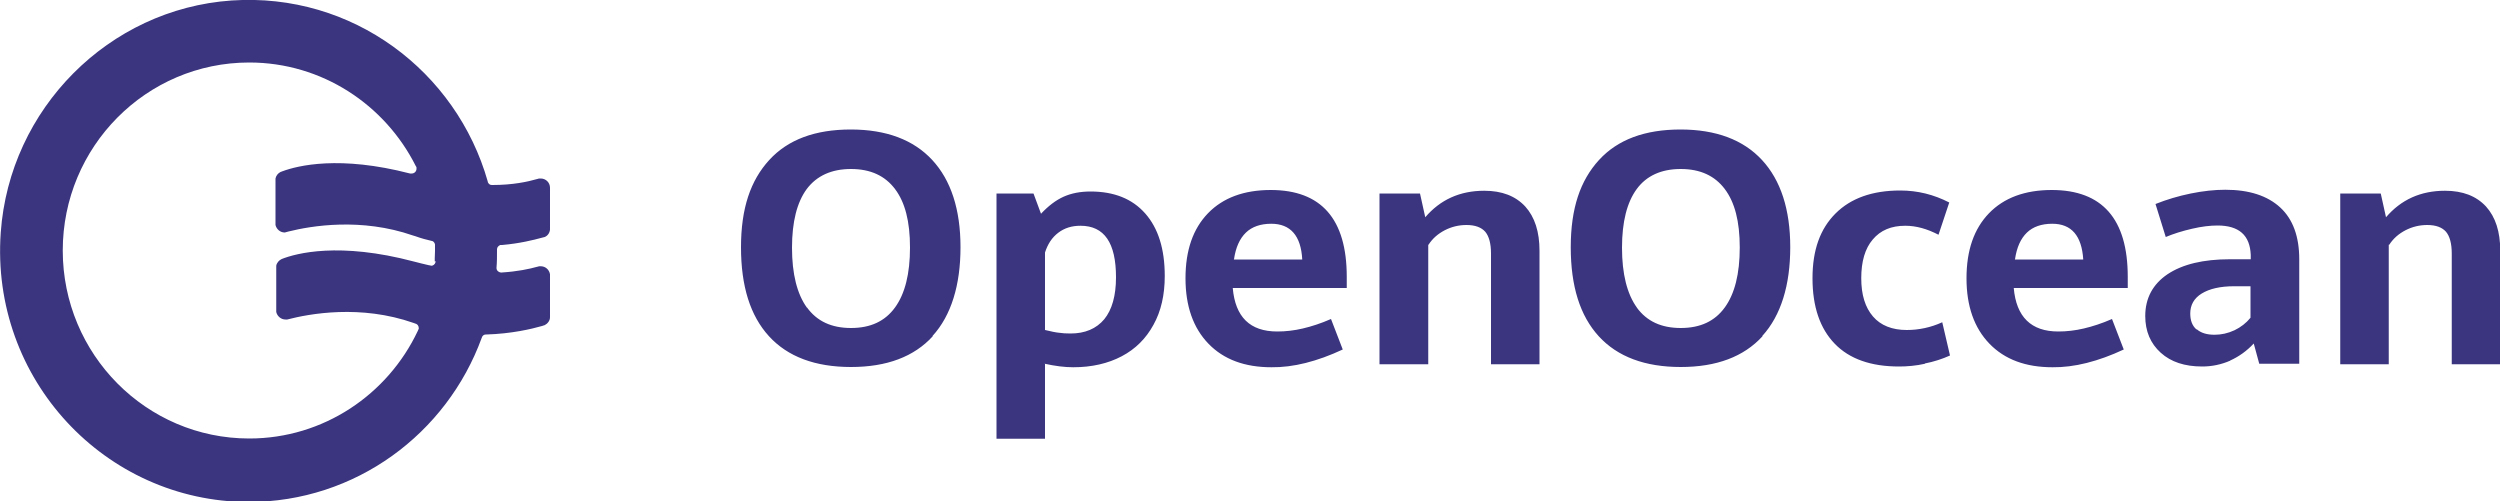 <?xml version="1.0" encoding="UTF-8"?> <svg xmlns="http://www.w3.org/2000/svg" id="Layer_1" width="100" height="20.06" viewBox="0 0 100 20.06"><defs><style>.cls-1{fill:#3a357e;fill-rule:evenodd;}</style></defs><path id="Shape" class="cls-1" d="m17.39,10.46s0-.02,0-.03c0-.03,0-.06,0-.09,0-.1.01-.2.01-.3,0-.05,0-.1,0-.15,0-.02,0-.04,0-.05,0,0,0-.01,0-.02,0-.01,0-.02,0-.04-.01-.06-.05-.12-.11-.14,0,0,0,0-.01,0,0,0,0,0,0,0-.22-.05-.44-.11-.66-.19l-.1-.03c-2.07-.72-4.06-.39-4.98-.16-.05.01-.1.03-.15.04,0,0,0,0,0,0,0,0,0,0,0,0-.18,0-.33-.13-.37-.3v-1.86c.02-.11.1-.21.2-.26.02-.01.05-.02.08-.03.62-.23,2.29-.64,5.1.09,0,0,.01,0,.02,0,0,0,0,0,.01,0,0,0,0,0,0,0,.01,0,.03,0,.04,0,.1,0,.19-.08.19-.19,0-.01,0-.02,0-.04,0,0,0,0,0-.01,0-.02-.02-.05-.03-.06-1.23-2.45-3.75-4.14-6.66-4.14-4.12,0-7.46,3.37-7.46,7.52s3.34,7.52,7.46,7.52c2.97,0,5.54-1.76,6.74-4.3h0s.03-.07.04-.09c0,0,0,0,0-.01,0,0,0-.01,0-.02,0-.07-.04-.14-.11-.17,0,0,0,0,0,0,0,0,0,0,0,0h-.01s-.08-.03-.08-.03c-2.13-.75-4.18-.37-5.06-.14,0,0,0,0,0,0,0,0,0,0,0,0-.02,0-.05,0-.07,0-.18,0-.33-.13-.37-.3v-1.85c.02-.12.11-.22.22-.27,0,0,0,0,0,0,0,0,0,0,0,0,.58-.23,2.3-.69,5.28.1.21.06.41.1.61.15.03,0,.06.01.09.02.08,0,.15-.06.17-.14,0-.02,0-.03,0-.05Zm4.17-3.32s.05,0,.07,0c.2,0,.37.16.37.37v1.67c-.01.13-.09.25-.21.3-.03.01-.07.02-.12.03-.33.09-.89.23-1.59.29h-.07c-.07.03-.13.09-.13.17,0,0,0,.01,0,.02,0,0,0,.01,0,.02,0,0,0,0,0,.01,0,0,0,0,0,.01,0,.23,0,.45-.02.68,0,0,0,0,0,0,0,0,0,0,0,.01,0,.1.08.17.17.18h0s.02,0,.04,0c.63-.04,1.1-.14,1.42-.23.02,0,.05-.01.07-.02.02,0,.05,0,.07,0,.19,0,.34.14.37.32v1.72c0,.14-.1.26-.22.32h-.01s-.05.02-.09.03c-.42.12-1.22.31-2.23.34,0,0,0,0-.01,0,0,0,0,0-.01,0-.07,0-.12.04-.15.1,0,.01,0,.02-.01.03h0c-1.4,3.84-5.05,6.57-9.34,6.57C4.21,20.06-.39,15.17.03,9.3.38,4.35,4.35.36,9.26.02c4.84-.33,9,2.84,10.25,7.24,0,.01,0,.03.01.04.03.06.08.1.15.1.01,0,.02,0,.03,0,.81,0,1.41-.13,1.79-.24.03,0,.05-.02.07-.02Zm73.99,2.65v4.78h-1.94v-6.83h1.62l.21.95c.6-.7,1.38-1.06,2.36-1.06.71,0,1.25.21,1.64.63.38.42.57,1.01.57,1.77v4.54h-1.94v-4.43c0-.4-.08-.69-.23-.87-.16-.18-.41-.27-.75-.27-.31,0-.6.07-.87.21-.27.14-.49.33-.65.58Zm-7.68,3.38c.17.15.41.22.71.22.28,0,.54-.06.8-.18.25-.12.47-.29.64-.5v-1.26h-.66c-.55,0-.98.1-1.29.29-.31.19-.46.46-.46.8,0,.28.08.49.25.64Zm1.33,1.26c-.35.15-.72.23-1.11.23-.7,0-1.25-.18-1.66-.55-.41-.37-.62-.86-.62-1.47,0-.71.3-1.27.89-1.67.6-.4,1.43-.6,2.5-.6h.83v-.17c-.03-.79-.47-1.18-1.33-1.18-.29,0-.64.04-1.02.13-.39.09-.74.2-1.05.33l-.41-1.32c.45-.18.92-.32,1.41-.42.49-.1.95-.15,1.38-.15.96,0,1.69.24,2.2.71s.76,1.17.76,2.07v4.18h-1.6l-.22-.81c-.28.3-.59.52-.94.68Zm-8.61-4.05h2.74c-.06-.95-.47-1.43-1.24-1.43-.43,0-.77.12-1.01.35-.25.24-.41.59-.48,1.07Zm4.36,3.6c-1.03.48-1.98.72-2.85.71-1.07,0-1.91-.31-2.52-.94-.61-.63-.92-1.5-.92-2.62s.3-1.98.9-2.6c.6-.62,1.44-.93,2.51-.93,2.02,0,3.04,1.16,3.04,3.47v.45h-4.56c.1,1.16.7,1.74,1.78,1.74.34,0,.68-.04,1.02-.12.34-.08.72-.2,1.13-.38l.47,1.22Zm-7.95.57c-.36.08-.71.11-1.04.11-1.12,0-1.98-.3-2.57-.91-.59-.61-.89-1.48-.89-2.62s.31-1.98.92-2.59c.61-.61,1.47-.92,2.59-.92.69,0,1.34.16,1.96.48l-.43,1.29c-.46-.24-.9-.36-1.33-.36-.56,0-.99.18-1.3.55-.31.36-.46.88-.46,1.55s.16,1.17.47,1.53c.31.36.77.54,1.35.54.48,0,.96-.1,1.42-.31l.31,1.33c-.31.14-.65.25-1.01.32Zm-11.53-2.25c.4.55.98.82,1.76.82s1.36-.27,1.76-.82c.4-.55.6-1.35.6-2.4s-.2-1.81-.6-2.34c-.4-.53-.98-.8-1.76-.8s-1.37.27-1.76.8c-.39.53-.59,1.31-.59,2.35s.2,1.85.6,2.4Zm5.03,1.15c-.75.82-1.84,1.23-3.27,1.23s-2.53-.41-3.28-1.23c-.75-.82-1.12-2-1.12-3.56s.38-2.67,1.13-3.49c.75-.82,1.84-1.22,3.26-1.22s2.51.41,3.26,1.22c.75.81,1.13,1.98,1.13,3.49s-.37,2.73-1.12,3.55Zm-13.37-3.66v4.78h-1.95v-6.83h1.62l.21.95c.6-.7,1.38-1.06,2.36-1.06.71,0,1.25.21,1.64.63.38.42.57,1.01.57,1.77v4.54h-1.94v-4.43c0-.4-.08-.69-.23-.87-.16-.18-.41-.27-.75-.27-.31,0-.6.07-.87.21-.27.14-.49.33-.65.58Zm-7.78.59h2.74c-.05-.95-.47-1.43-1.24-1.43-.43,0-.77.12-1.01.35-.25.24-.41.59-.48,1.07Zm4.36,3.6c-1.03.48-1.98.72-2.85.71-1.07,0-1.91-.31-2.52-.94-.61-.63-.92-1.5-.92-2.62s.3-1.98.9-2.6c.6-.62,1.44-.93,2.51-.93,2.02,0,3.04,1.16,3.04,3.47v.45h-4.56c.1,1.16.69,1.74,1.78,1.74.34,0,.68-.04,1.02-.12.34-.08.72-.2,1.13-.38l.47,1.22Zm-11.35-.67c.13.02.28.03.46.03.58,0,1.03-.19,1.35-.57.31-.38.47-.94.47-1.68,0-1.38-.47-2.06-1.42-2.06-.35,0-.64.09-.89.28-.25.19-.42.45-.53.79v3.1c.25.06.44.1.56.11Zm-.56,1.22v3.02h-1.94V7.74h1.48l.3.81c.29-.31.59-.54.9-.68.31-.14.67-.21,1.08-.21.94,0,1.67.29,2.19.88.52.59.78,1.42.78,2.5,0,.76-.15,1.41-.45,1.95-.3.55-.72.97-1.27,1.26-.55.29-1.2.44-1.94.44-.35,0-.73-.05-1.14-.14Zm-9.52-2.23c.4.55.98.82,1.76.82s1.36-.27,1.76-.82c.4-.55.6-1.35.6-2.4s-.2-1.81-.6-2.34c-.4-.53-.98-.8-1.76-.8s-1.37.27-1.77.8c-.39.53-.59,1.31-.59,2.35s.2,1.85.6,2.4Zm5.03,1.15c-.75.82-1.84,1.23-3.27,1.23s-2.53-.41-3.28-1.23c-.75-.82-1.12-2-1.12-3.56s.38-2.67,1.13-3.49c.75-.82,1.84-1.22,3.26-1.22s2.51.41,3.26,1.22c.75.81,1.13,1.98,1.13,3.49s-.37,2.73-1.12,3.55Z"></path></svg> 